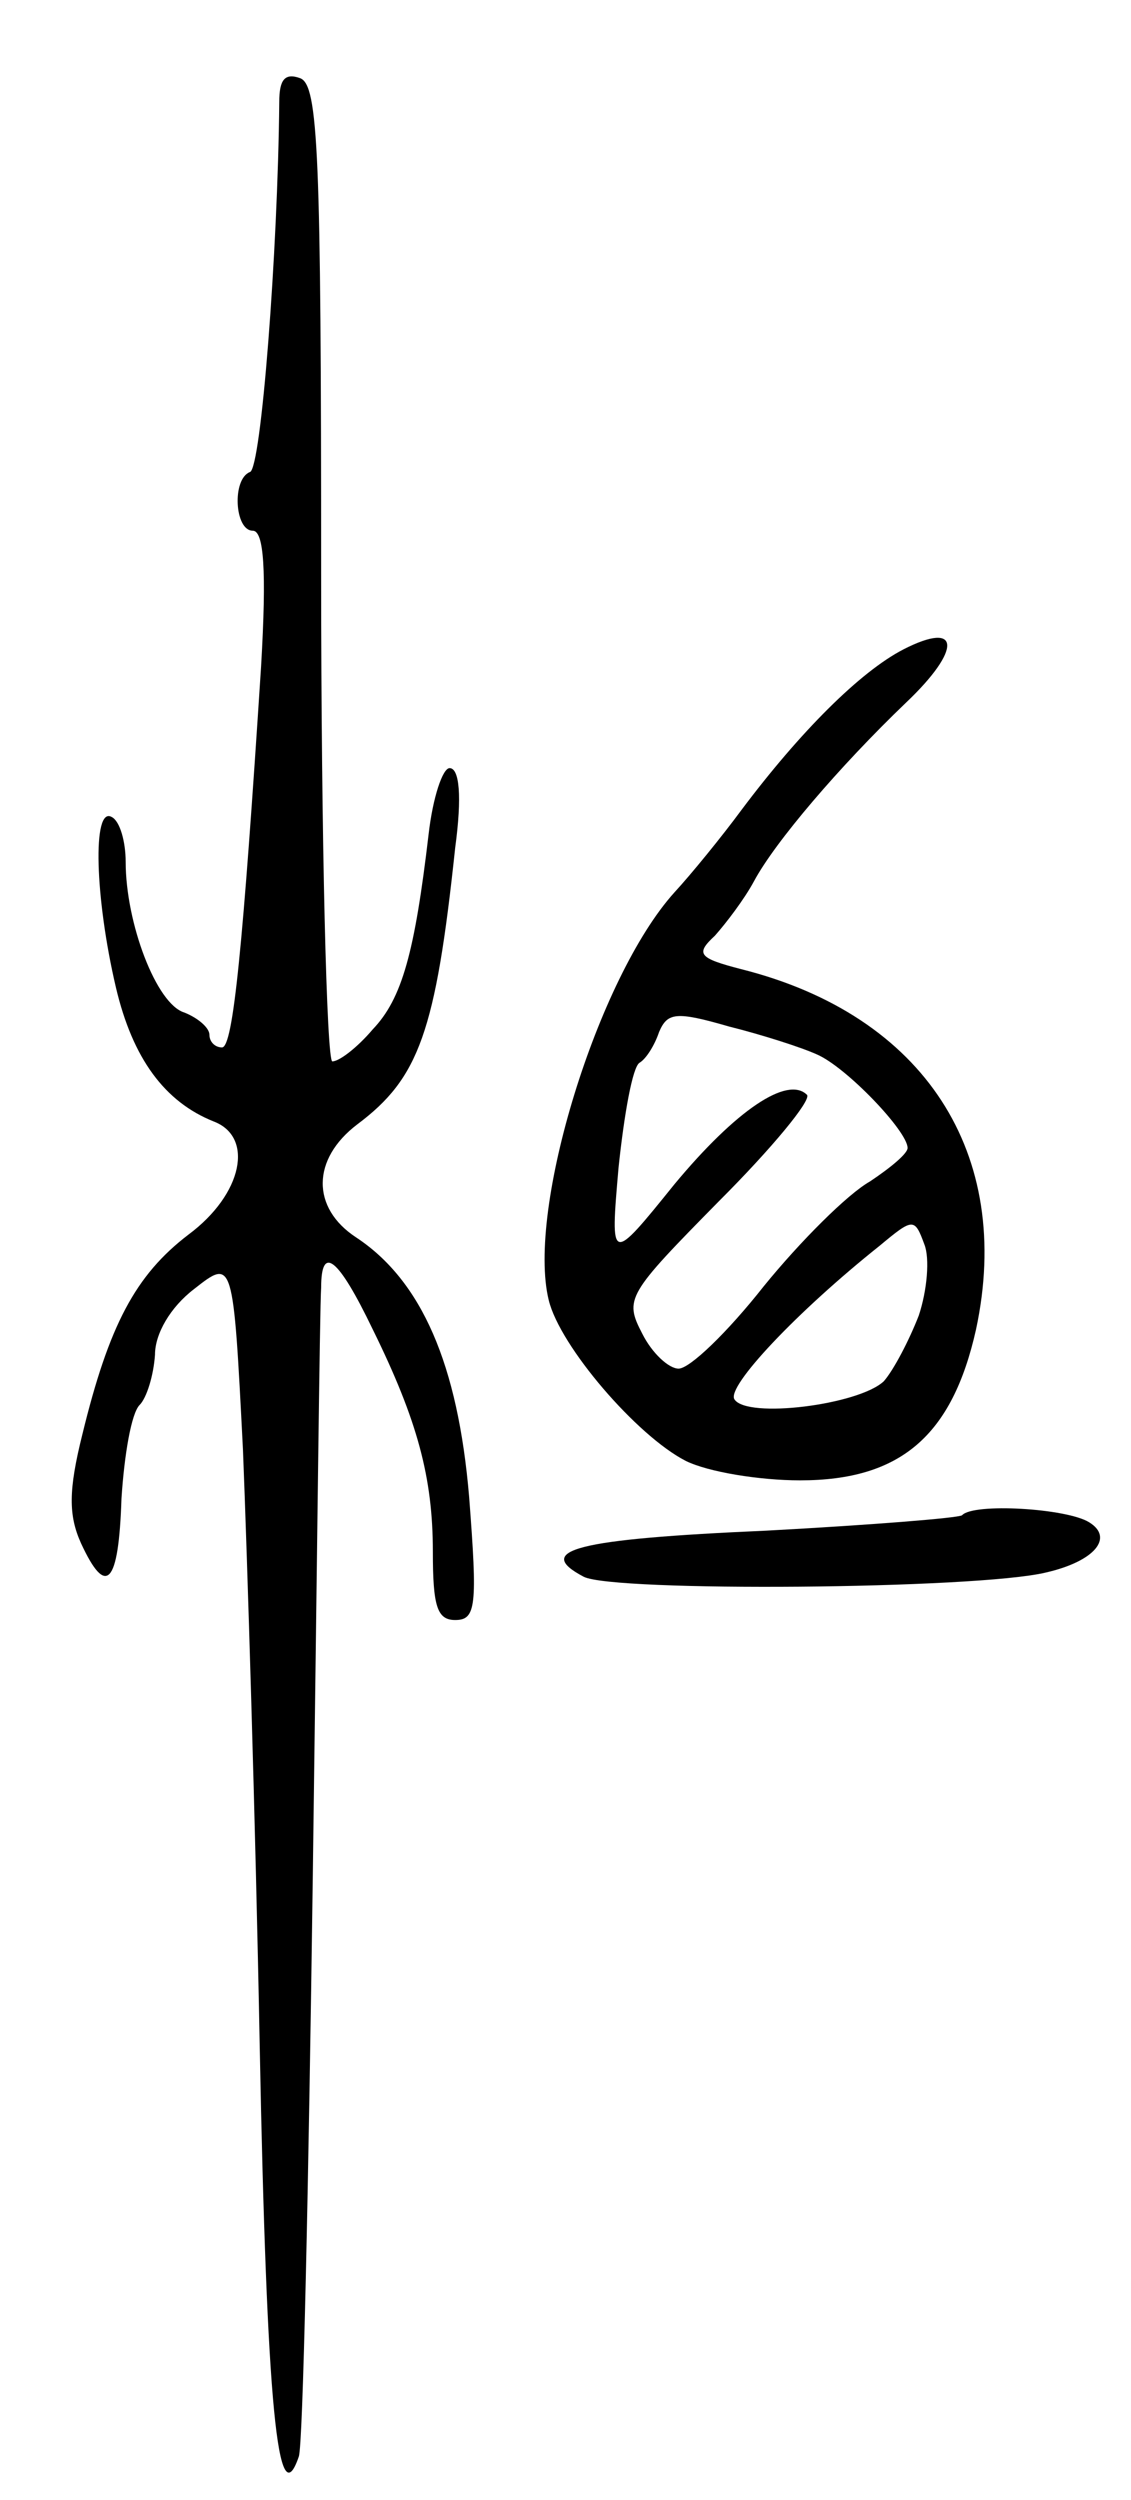 <svg version="1.0" xmlns="http://www.w3.org/2000/svg"
 width="81pt" height="179pt" viewBox="0 0 81 179"
 preserveAspectRatio="xMidYMid meet">
<g transform="translate(0,179) scale(0.1,-0.1)"
fill="#000000" stroke="none">
<path d="M200 1717 c-1 -107 -13 -263 -21 -265 -13 -5 -11 -42 2 -42 8 0 10
-28 6 -97 -13 -201 -20 -273 -28 -273 -5 0 -9 4 -9 9 0 5 -8 12 -18 16 -20 6
-42 64 -42 108 0 14 -4 29 -10 32 -14 8 -12 -58 3 -122 12 -51 35 -82 70 -96
29 -11 21 -52 -18 -81 -38 -29 -57 -65 -76 -143 -10 -40 -10 -58 -1 -78 18
-39 27 -30 29 32 2 31 7 61 13 67 5 5 10 21 11 36 0 15 11 34 28 47 28 22 28
22 35 -115 3 -75 9 -267 12 -427 5 -259 13 -338 28 -294 3 8 7 194 10 414 3
220 5 410 6 423 0 31 12 22 37 -30 32 -65 43 -106 43 -159 0 -39 3 -49 16 -49
15 0 16 10 10 88 -8 95 -34 155 -81 186 -32 21 -32 56 1 81 44 33 56 66 70
198 5 37 3 57 -4 57 -5 0 -12 -21 -15 -47 -10 -85 -19 -118 -40 -140 -11 -13
-24 -23 -29 -23 -4 0 -8 157 -8 349 0 301 -2 350 -15 355 -11 4 -15 -1 -15
-17z"/>
<path d="M647 1325 c-31 -16 -74 -59 -116 -115 -14 -19 -36 -46 -48 -59 -55
-61 -106 -227 -90 -292 8 -33 63 -97 98 -115 16 -8 53 -14 82 -14 72 0 109 32
126 108 27 126 -37 225 -168 258 -31 8 -33 11 -19 24 8 9 21 26 28 39 15 28
61 82 109 128 40 38 39 59 -2 38z m-62 -290 c21 -9 65 -55 65 -67 0 -4 -12
-14 -27 -24 -16 -9 -50 -43 -76 -75 -26 -33 -53 -59 -61 -59 -7 0 -19 11 -26
25 -13 25 -11 28 55 95 38 38 66 72 63 76 -14 14 -51 -11 -95 -64 -46 -57 -46
-57 -40 12 4 38 10 72 15 75 5 3 11 13 14 22 6 14 12 15 50 4 24 -6 52 -15 63
-20z m73 -187 c-7 -18 -18 -39 -25 -47 -18 -17 -98 -27 -107 -13 -6 9 45 63
104 110 24 20 25 20 32 1 4 -10 2 -33 -4 -51z"/>
<path d="M689 705 c-3 -2 -66 -7 -140 -11 -137 -6 -167 -14 -131 -33 21 -11
281 -9 331 3 35 8 49 25 31 36 -16 10 -83 14 -91 5z"/>
</g>
</svg>
